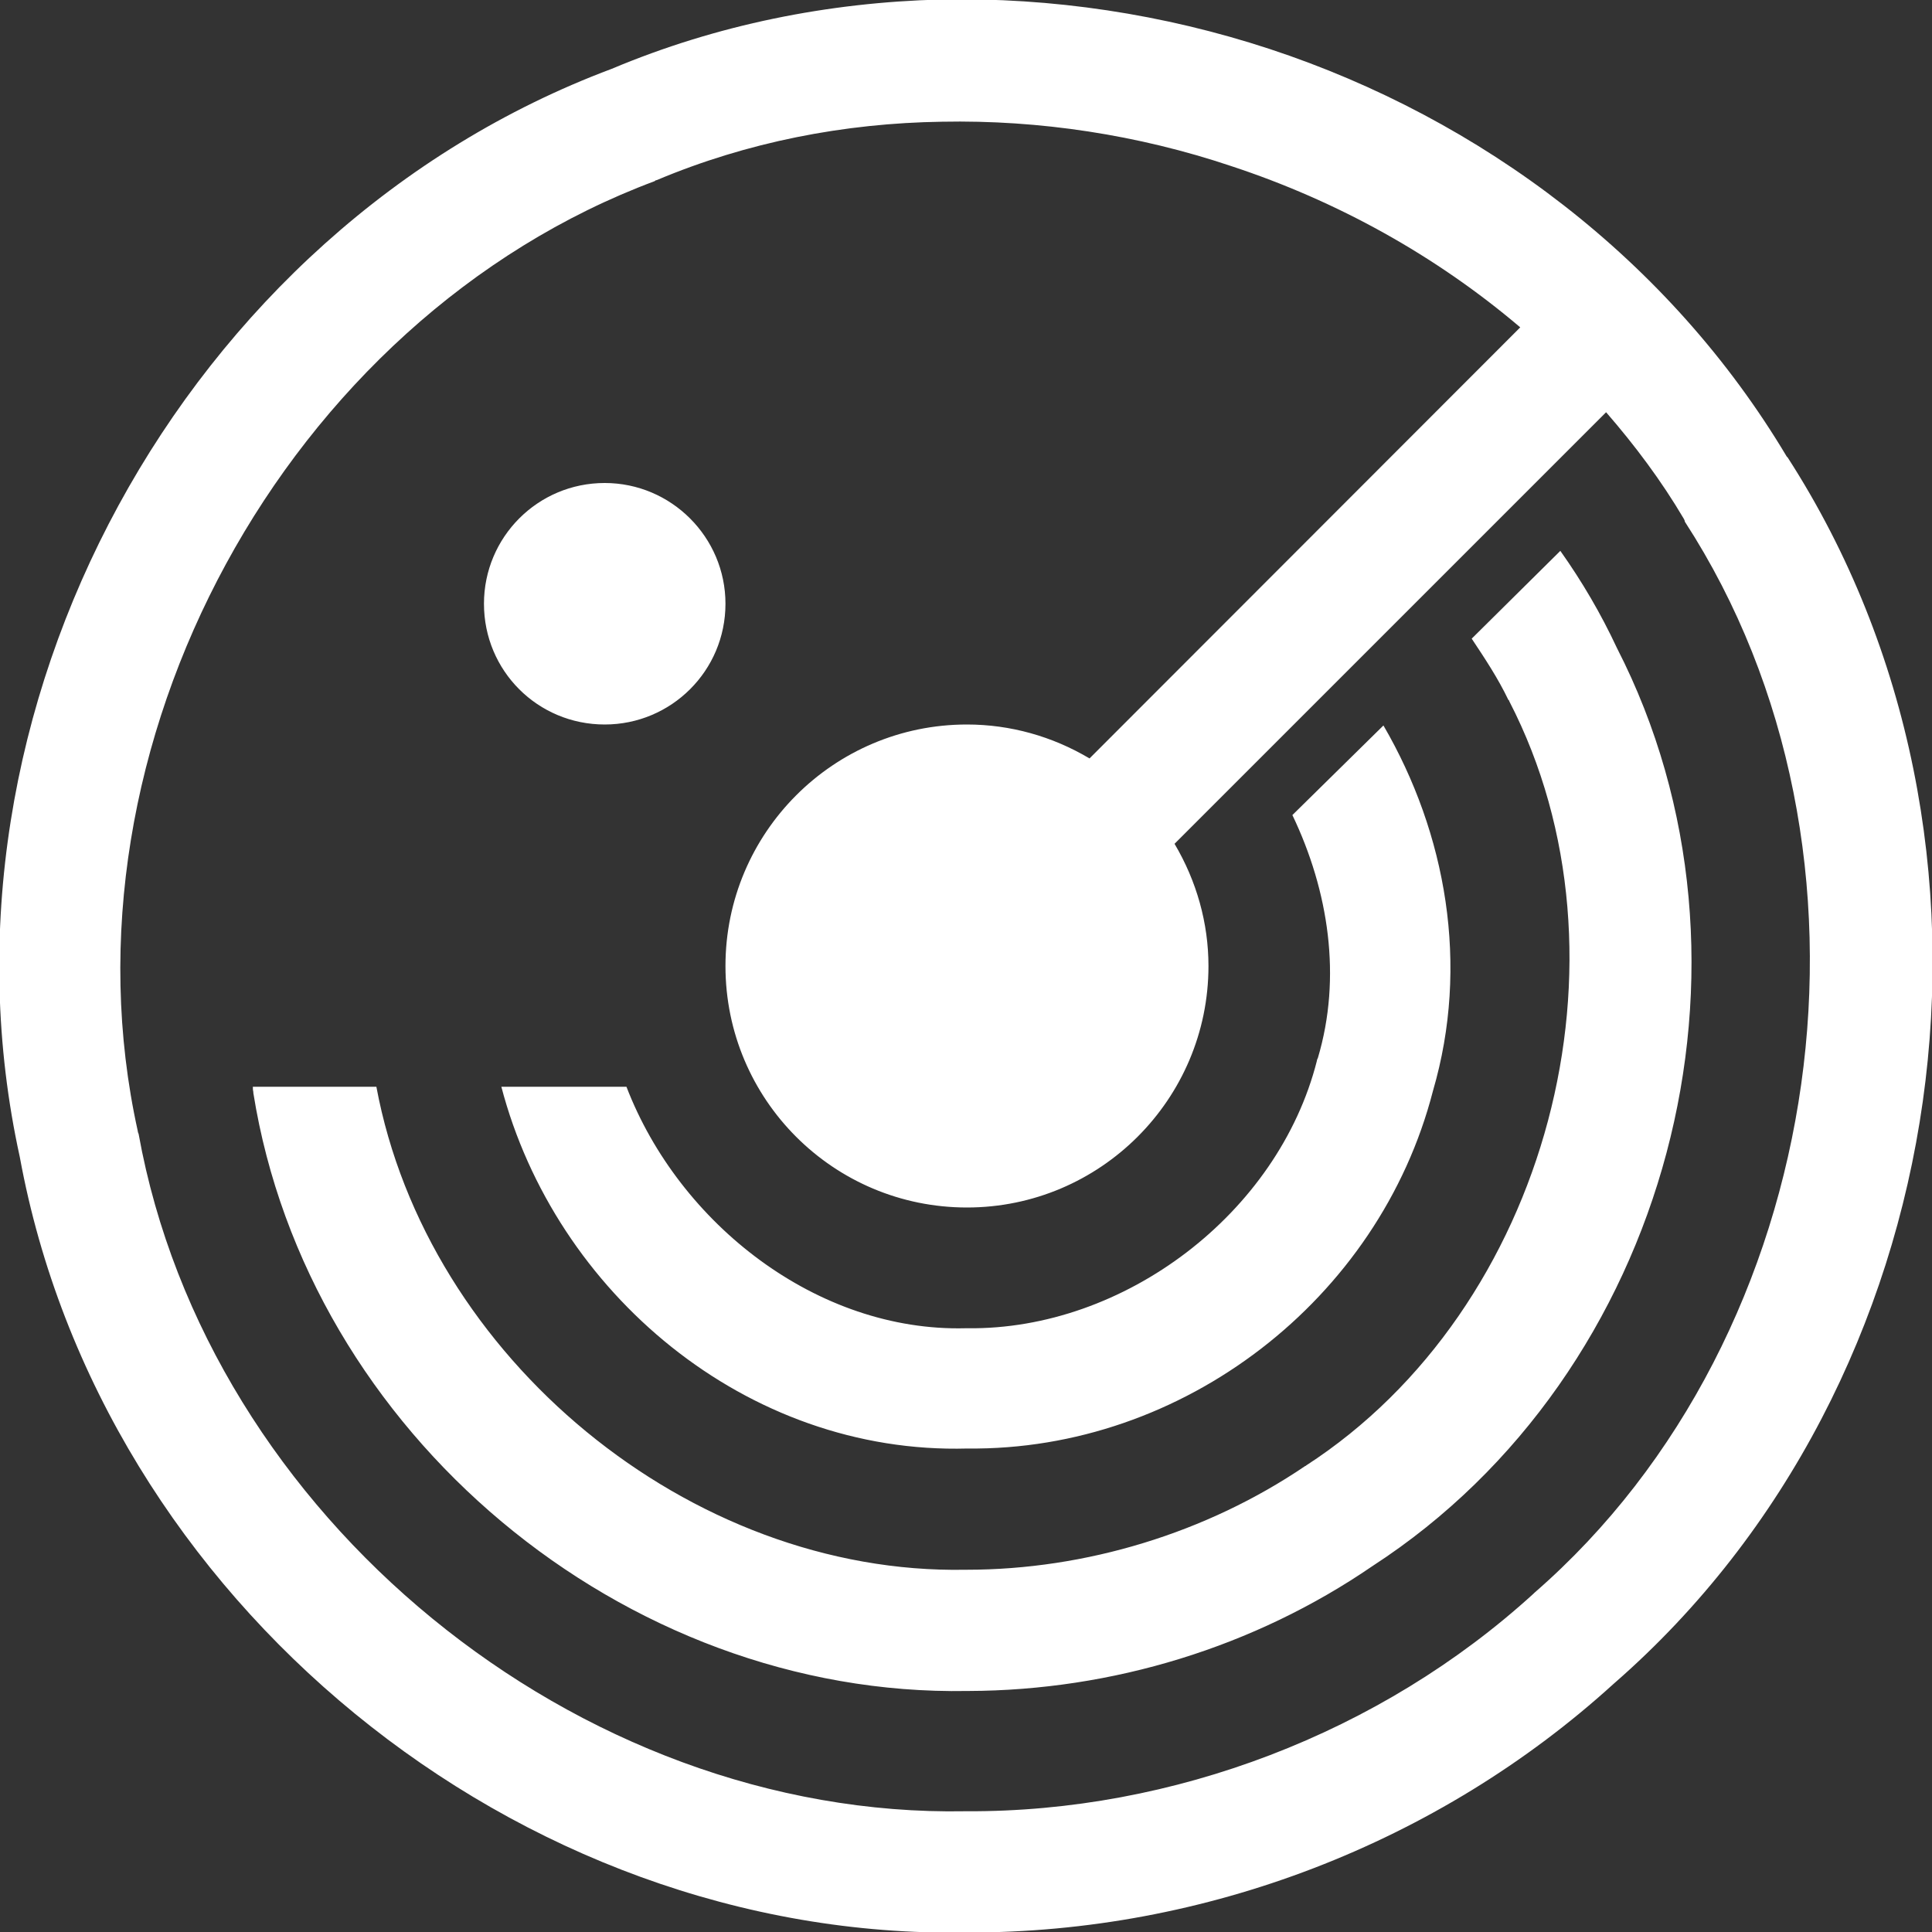 <?xml version="1.0" encoding="UTF-8"?>
<svg xmlns="http://www.w3.org/2000/svg" xmlns:xlink="http://www.w3.org/1999/xlink" width="16" height="16" viewBox="0 0 16 16" version="1.1">
<rect x="0" y="0" width="16" height="16" fill="#333333" stroke="none"/>
<g id="surface1">
<path style=" stroke:none;fill-rule:evenodd;fill:rgb(100%,100%,100%);fill-opacity:1;" d="M 7.789 -0.004 C 6.863 0.02 5.938 0.203 5.066 0.57 C 1.52 1.898 -0.648 5.883 0.164 9.582 C 0.836 13.25 4.281 16.07 8.012 16.004 C 9.977 16.008 11.91 15.266 13.363 13.945 L 13.371 13.938 C 16.219 11.453 16.852 6.965 14.805 3.789 L 14.797 3.781 C 13.828 2.156 12.27 0.984 10.516 0.406 C 9.637 0.117 8.711 -0.023 7.789 -0.004 Z M 7.801 1.008 C 8.609 0.992 9.426 1.117 10.195 1.375 C 11.074 1.664 11.891 2.117 12.59 2.711 L 9.023 6.281 C 8.715 6.098 8.367 6 8.008 6 C 6.902 6 6.008 6.898 6.008 8 C 6.008 9.105 6.902 10 8.008 10 C 9.109 10 10.008 9.105 10.008 8 C 10.008 7.645 9.91 7.297 9.727 6.988 L 13.301 3.414 C 13.539 3.688 13.758 3.98 13.945 4.297 C 13.949 4.305 13.953 4.312 13.953 4.32 C 15.727 7.055 15.164 11.055 12.707 13.191 C 12.703 13.195 12.703 13.195 12.699 13.199 C 11.434 14.352 9.715 15.008 8.004 15 C 8 15 8 15 7.996 15 C 4.781 15.059 1.719 12.555 1.148 9.391 C 1.145 9.383 1.141 9.375 1.141 9.367 C 0.438 6.188 2.367 2.641 5.422 1.5 C 5.426 1.496 5.43 1.492 5.438 1.492 C 6.188 1.176 6.992 1.02 7.801 1.008 Z M 5.008 4 C 4.453 4 4.008 4.449 4.008 5 C 4.008 5.555 4.453 6 5.008 6 C 5.559 6 6.008 5.555 6.008 5 C 6.008 4.449 5.559 4 5.008 4 Z M 12.922 4.562 L 12.188 5.289 C 12.297 5.453 12.406 5.617 12.492 5.797 C 12.496 5.797 12.5 5.805 12.5 5.809 C 13.594 7.93 12.82 10.84 10.816 12.137 C 10.812 12.141 10.812 12.141 10.809 12.141 C 9.992 12.695 8.992 13 8.004 13 C 8 13 8 13 7.996 13 C 5.711 13.043 3.535 11.242 3.117 9 L 2.094 9 C 2.094 9.016 2.094 9.027 2.098 9.043 C 2.098 9.047 2.098 9.047 2.098 9.051 C 2.547 11.867 5.164 14.055 8.012 14.004 C 8.016 14.004 8.016 14.004 8.02 14.004 C 9.211 14 10.387 13.641 11.367 12.969 C 13.824 11.375 14.727 7.973 13.391 5.367 C 13.258 5.082 13.102 4.816 12.922 4.562 Z M 11.457 6.008 L 10.703 6.75 C 11.004 7.379 11.113 8.094 10.914 8.762 C 10.91 8.77 10.906 8.777 10.906 8.785 C 10.586 10.047 9.312 11.016 8.012 11 C 8.008 11 8 11 7.996 11 C 6.77 11.031 5.625 10.137 5.188 9 L 4.152 9 C 4.598 10.703 6.18 12.047 8.012 11.996 C 9.797 12.016 11.422 10.762 11.867 9.035 C 12.172 7.992 11.977 6.902 11.457 6.008 Z M 11.457 6.008 "/>
</g>
</svg>
